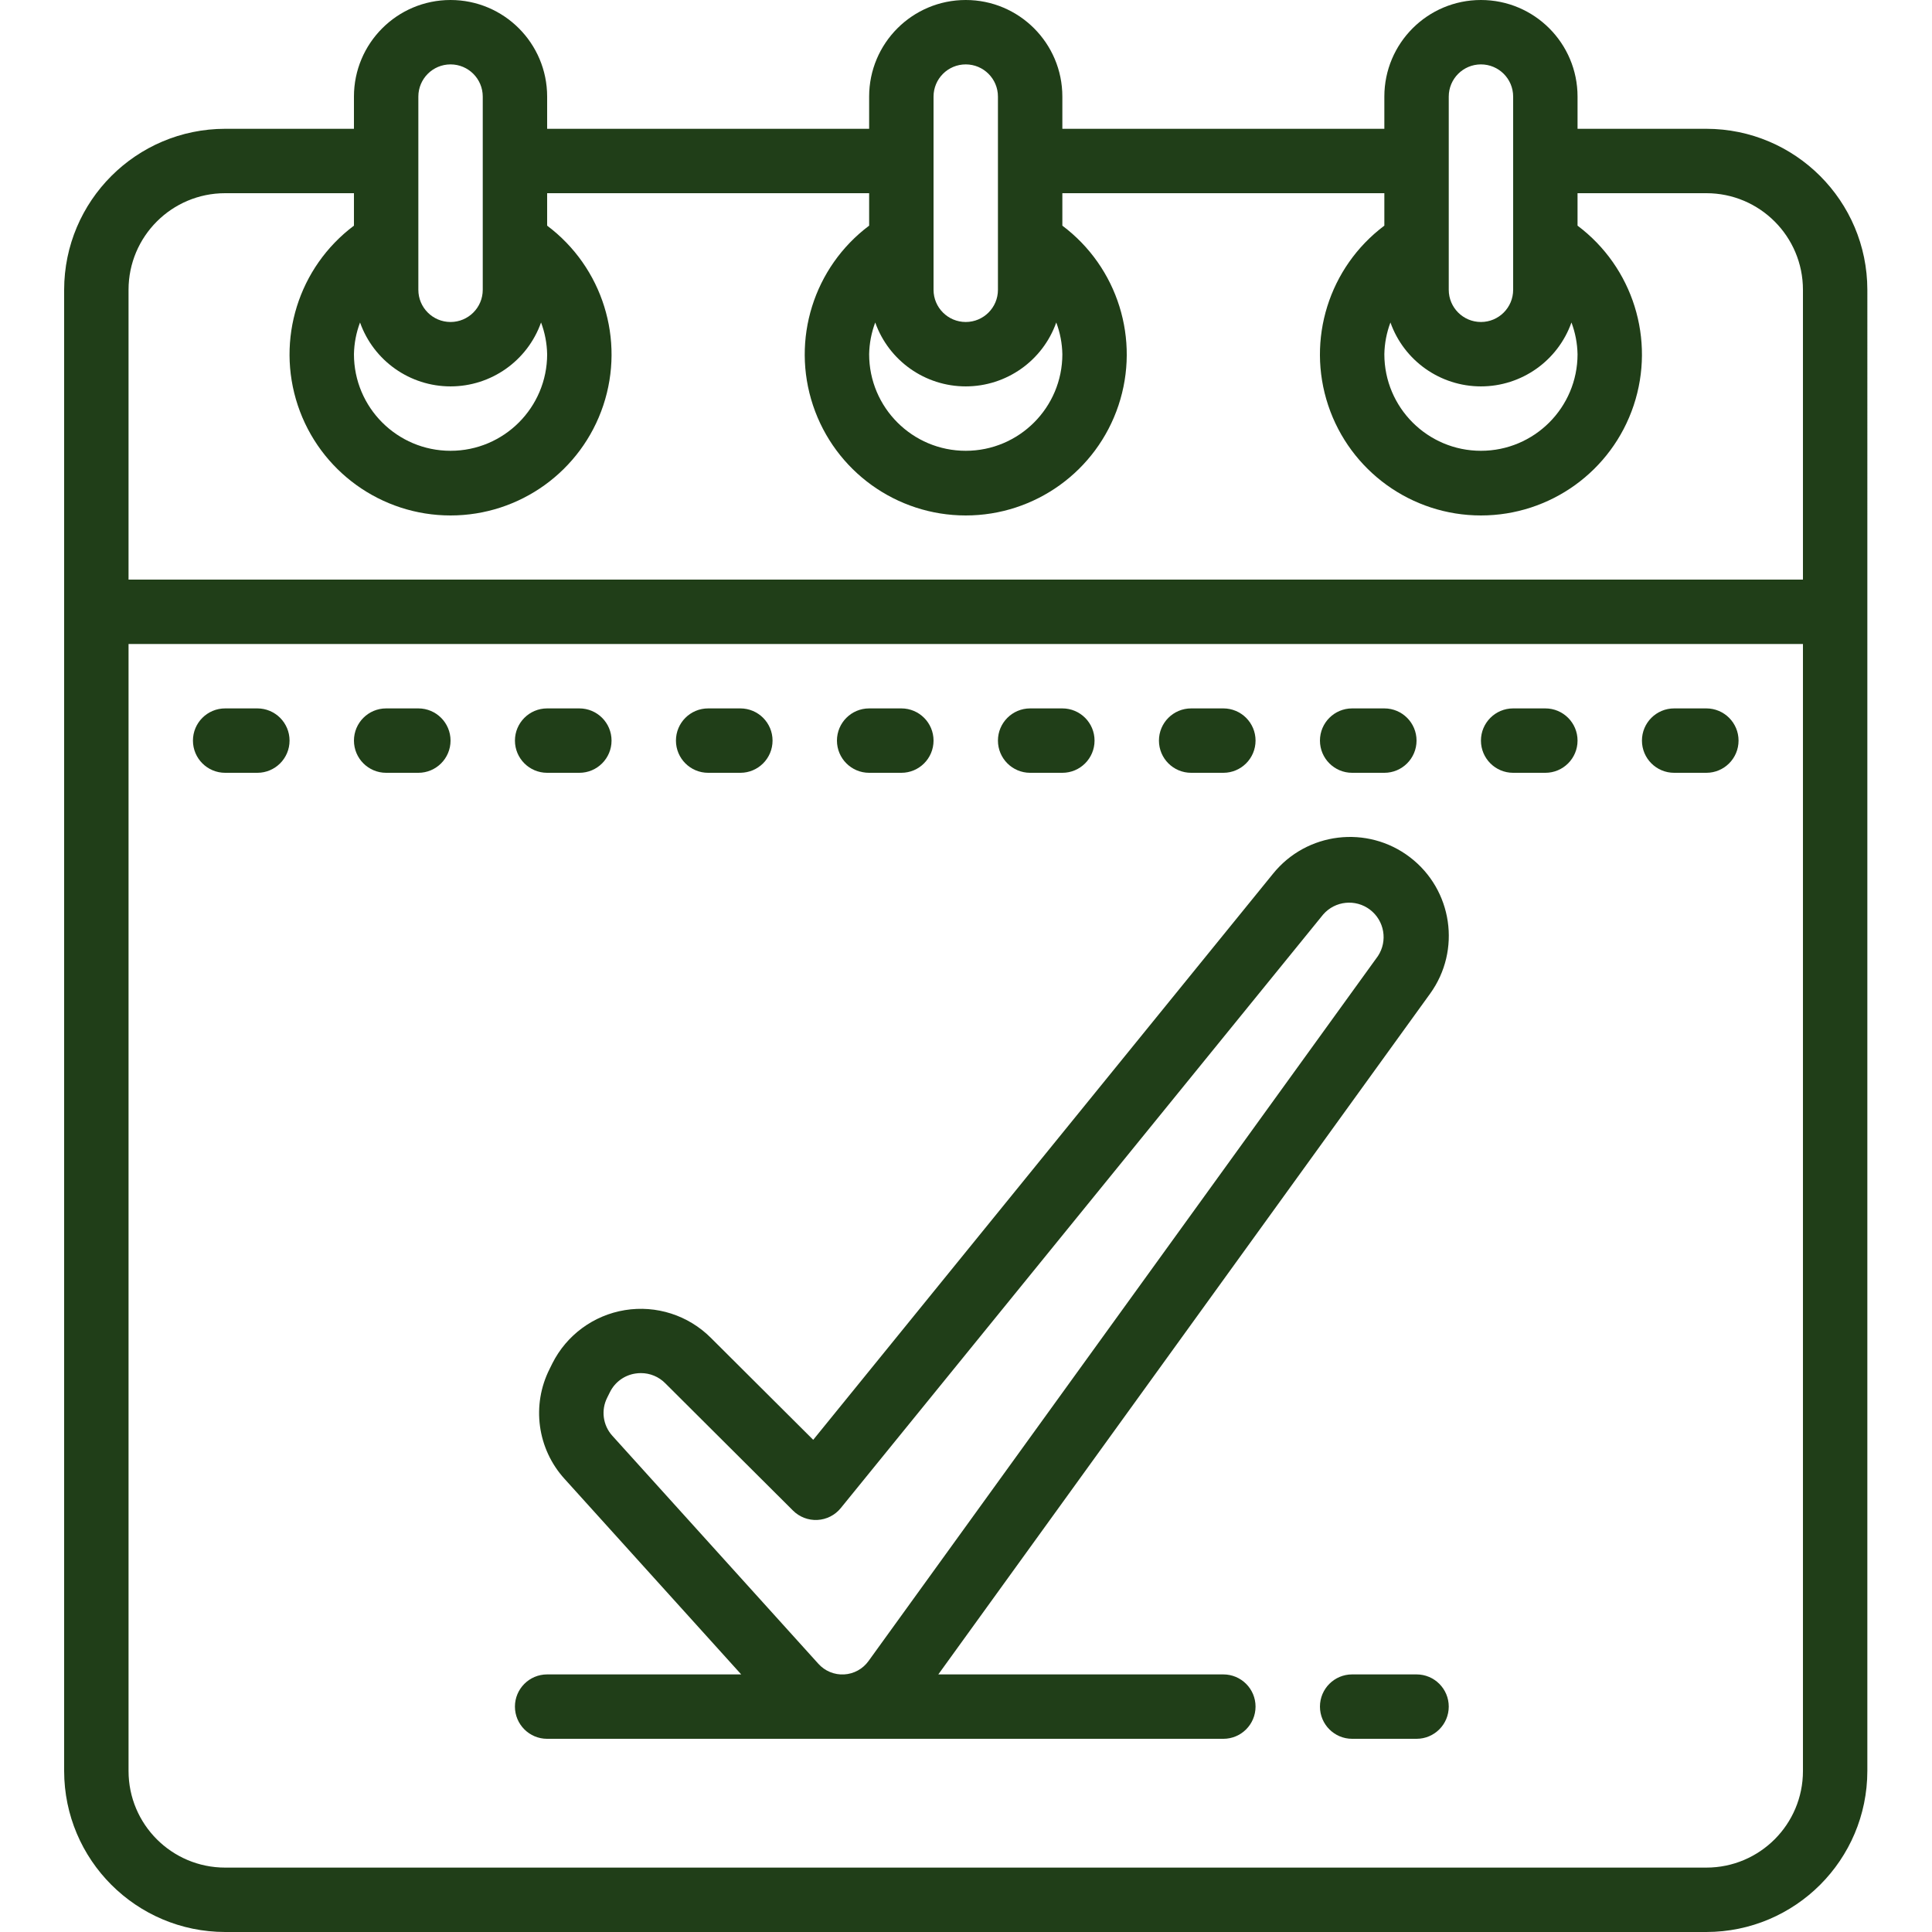 <?xml version="1.0"?>
<svg xmlns="http://www.w3.org/2000/svg" height="512px" viewBox="-17 0 512 512" width="512px" class=""><g><path d="m477.867 76.801c-.027-23.555-19.113-42.641-42.668-42.668h-34.133v-8.531c0-14.141-11.461-25.602-25.602-25.602-14.137 0-25.598 11.461-25.598 25.602v8.531h-85.332v-8.531c0-14.141-11.465-25.602-25.602-25.602-14.141 0-25.602 11.461-25.602 25.602v8.531h-85.332v-8.531c0-14.141-11.461-25.602-25.602-25.602-14.137 0-25.598 11.461-25.598 25.602v8.531h-34.133c-23.555.027-42.641 19.113-42.668 42.668v392.531c.027 23.555 19.113 42.641 42.668 42.668h392.531c23.555-.027 42.641-19.113 42.668-42.668zm-76.801 17.066c0 14.137-11.461 25.598-25.602 25.598-14.137 0-25.598-11.461-25.598-25.598.055-2.875.602-5.715 1.613-8.406 3.605 10.152 13.211 16.938 23.984 16.938 10.777 0 20.383-6.785 23.988-16.938 1.012 2.691 1.559 5.531 1.613 8.406zm-34.133-68.266c0-4.715 3.82-8.535 8.531-8.535 4.715 0 8.535 3.82 8.535 8.535v51.199c0 4.711-3.82 8.531-8.535 8.531-4.711 0-8.531-3.82-8.531-8.531zm-102.398 68.266c0 14.137-11.465 25.598-25.602 25.598-14.141 0-25.602-11.461-25.602-25.598.055-2.875.602-5.715 1.613-8.406 3.605 10.152 13.215 16.938 23.988 16.938 10.773 0 20.383-6.785 23.988-16.938 1.012 2.691 1.559 5.531 1.613 8.406zm-34.137-68.266c0-4.715 3.82-8.535 8.535-8.535 4.711 0 8.531 3.82 8.531 8.535v51.199c0 4.711-3.82 8.531-8.531 8.531-4.715 0-8.535-3.82-8.535-8.531zm-102.398 68.266c0 14.137-11.461 25.598-25.602 25.598-14.137 0-25.598-11.461-25.598-25.598.055-2.875.598-5.715 1.613-8.406 3.605 10.152 13.211 16.938 23.984 16.938 10.777 0 20.383-6.785 23.988-16.938 1.012 2.691 1.559 5.531 1.613 8.406zm-34.133-68.266c0-4.715 3.82-8.535 8.531-8.535 4.715 0 8.535 3.82 8.535 8.535v51.199c0 4.711-3.82 8.531-8.535 8.531-4.711 0-8.531-3.82-8.531-8.531zm-51.199 25.598h34.133v8.602c-14.691 11.02-20.684 30.203-14.879 47.625 5.809 17.426 22.113 29.176 40.477 29.176 18.367 0 34.672-11.75 40.48-29.176 5.805-17.422-.188-36.605-14.879-47.625v-8.602h85.332v8.602c-14.691 11.02-20.684 30.203-14.875 47.625 5.809 17.426 22.109 29.176 40.477 29.176 18.363 0 34.668-11.75 40.477-29.176 5.809-17.422-.184-36.605-14.875-47.625v-8.602h85.332v8.602c-14.691 11.02-20.684 30.203-14.879 47.625 5.809 17.426 22.113 29.176 40.477 29.176 18.367 0 34.672-11.75 40.48-29.176 5.805-17.422-.188-36.605-14.879-47.625v-8.602h34.133c14.141 0 25.602 11.461 25.602 25.602v76.801h-443.734v-76.801c0-14.141 11.461-25.602 25.602-25.602zm392.531 443.734h-392.531c-14.141 0-25.602-11.461-25.602-25.602v-298.664h443.734v298.664c0 14.141-11.461 25.602-25.602 25.602zm0 0" data-original="#000000" class="active-path" data-old_color="#38FF00" fill="#203E18"/><path d="m51.199 187.734h-8.531c-4.715 0-8.535 3.82-8.535 8.531 0 4.715 3.82 8.535 8.535 8.535h8.531c4.715 0 8.535-3.82 8.535-8.535 0-4.711-3.82-8.531-8.535-8.531zm0 0" data-original="#000000" class="active-path" data-old_color="#38FF00" fill="#203E18"/><path d="m93.867 187.734h-8.535c-4.711 0-8.531 3.82-8.531 8.531 0 4.715 3.82 8.535 8.531 8.535h8.535c4.711 0 8.531-3.82 8.531-8.535 0-4.711-3.82-8.531-8.531-8.531zm0 0" data-original="#000000" class="active-path" data-old_color="#38FF00" fill="#203E18"/><path d="m128 204.801h8.535c4.711 0 8.531-3.82 8.531-8.535 0-4.711-3.82-8.531-8.531-8.531h-8.535c-4.711 0-8.535 3.82-8.535 8.531 0 4.715 3.824 8.535 8.535 8.535zm0 0" data-original="#000000" class="active-path" data-old_color="#38FF00" fill="#203E18"/><path d="m170.668 204.801h8.531c4.715 0 8.535-3.82 8.535-8.535 0-4.711-3.82-8.531-8.535-8.531h-8.531c-4.715 0-8.535 3.82-8.535 8.531 0 4.715 3.82 8.535 8.535 8.535zm0 0" data-original="#000000" class="active-path" data-old_color="#38FF00" fill="#203E18"/><path d="m213.332 204.801h8.535c4.711 0 8.531-3.82 8.531-8.535 0-4.711-3.82-8.531-8.531-8.531h-8.535c-4.711 0-8.531 3.82-8.531 8.531 0 4.715 3.82 8.535 8.531 8.535zm0 0" data-original="#000000" class="active-path" data-old_color="#38FF00" fill="#203E18"/><path d="m256 204.801h8.535c4.711 0 8.531-3.82 8.531-8.535 0-4.711-3.82-8.531-8.531-8.531h-8.535c-4.711 0-8.535 3.82-8.535 8.531 0 4.715 3.824 8.535 8.535 8.535zm0 0" data-original="#000000" class="active-path" data-old_color="#38FF00" fill="#203E18"/><path d="m298.668 204.801h8.531c4.715 0 8.535-3.82 8.535-8.535 0-4.711-3.82-8.531-8.535-8.531h-8.531c-4.715 0-8.535 3.82-8.535 8.531 0 4.715 3.82 8.535 8.535 8.535zm0 0" data-original="#000000" class="active-path" data-old_color="#38FF00" fill="#203E18"/><path d="m341.332 204.801h8.535c4.711 0 8.531-3.82 8.531-8.535 0-4.711-3.82-8.531-8.531-8.531h-8.535c-4.711 0-8.531 3.82-8.531 8.531 0 4.715 3.82 8.535 8.531 8.535zm0 0" data-original="#000000" class="active-path" data-old_color="#38FF00" fill="#203E18"/><path d="m392.535 187.734h-8.535c-4.711 0-8.535 3.82-8.535 8.531 0 4.715 3.824 8.535 8.535 8.535h8.535c4.711 0 8.531-3.82 8.531-8.535 0-4.711-3.82-8.531-8.531-8.531zm0 0" data-original="#000000" class="active-path" data-old_color="#38FF00" fill="#203E18"/><path d="m435.199 187.734h-8.531c-4.715 0-8.535 3.82-8.535 8.531 0 4.715 3.82 8.535 8.535 8.535h8.531c4.715 0 8.535-3.82 8.535-8.535 0-4.711-3.82-8.531-8.535-8.531zm0 0" data-original="#000000" class="active-path" data-old_color="#38FF00" fill="#203E18"/><path d="m307.199 443.734h-75.535l130.328-180.402c8.309-11.512 5.938-27.547-5.344-36.16-11.285-8.613-27.379-6.672-36.289 4.379l-121.848 150.016-27.18-27.082c-5.965-5.934-14.414-8.645-22.719-7.293-8.301 1.352-15.453 6.602-19.23 14.117l-.707 1.434c-4.875 9.609-3.301 21.23 3.957 29.195l46.797 51.797h-51.43c-4.711 0-8.535 3.82-8.535 8.531 0 4.715 3.824 8.535 8.535 8.535h179.199c4.715 0 8.535-3.82 8.535-8.535 0-4.711-3.82-8.531-8.535-8.531zm-163.266-73.387.715-1.434c1.305-2.625 3.797-4.453 6.691-4.906.5-.082 1.008-.125 1.52-.121 2.41 0 4.723.961 6.422 2.672l33.871 33.758c1.707 1.707 4.062 2.609 6.473 2.484 2.414-.125 4.66-1.266 6.184-3.141l127.844-157.312c3.156-3.625 8.586-4.184 12.41-1.273 3.828 2.91 4.746 8.285 2.098 12.297l-134.996 186.82c-1.508 2.102-3.887 3.406-6.473 3.547-2.582.141-5.09-.895-6.816-2.82l-54.613-60.441c-2.504-2.773-3.035-6.805-1.328-10.129zm0 0" data-original="#000000" class="active-path" data-old_color="#38FF00" fill="#203E18"/><path d="m358.398 443.734h-17.066c-4.711 0-8.531 3.82-8.531 8.531 0 4.715 3.82 8.535 8.531 8.535h17.066c4.715 0 8.535-3.82 8.535-8.535 0-4.711-3.82-8.531-8.535-8.531zm0 0" data-original="#000000" class="active-path" data-old_color="#38FF00" fill="#203E18"/></g> </svg>
